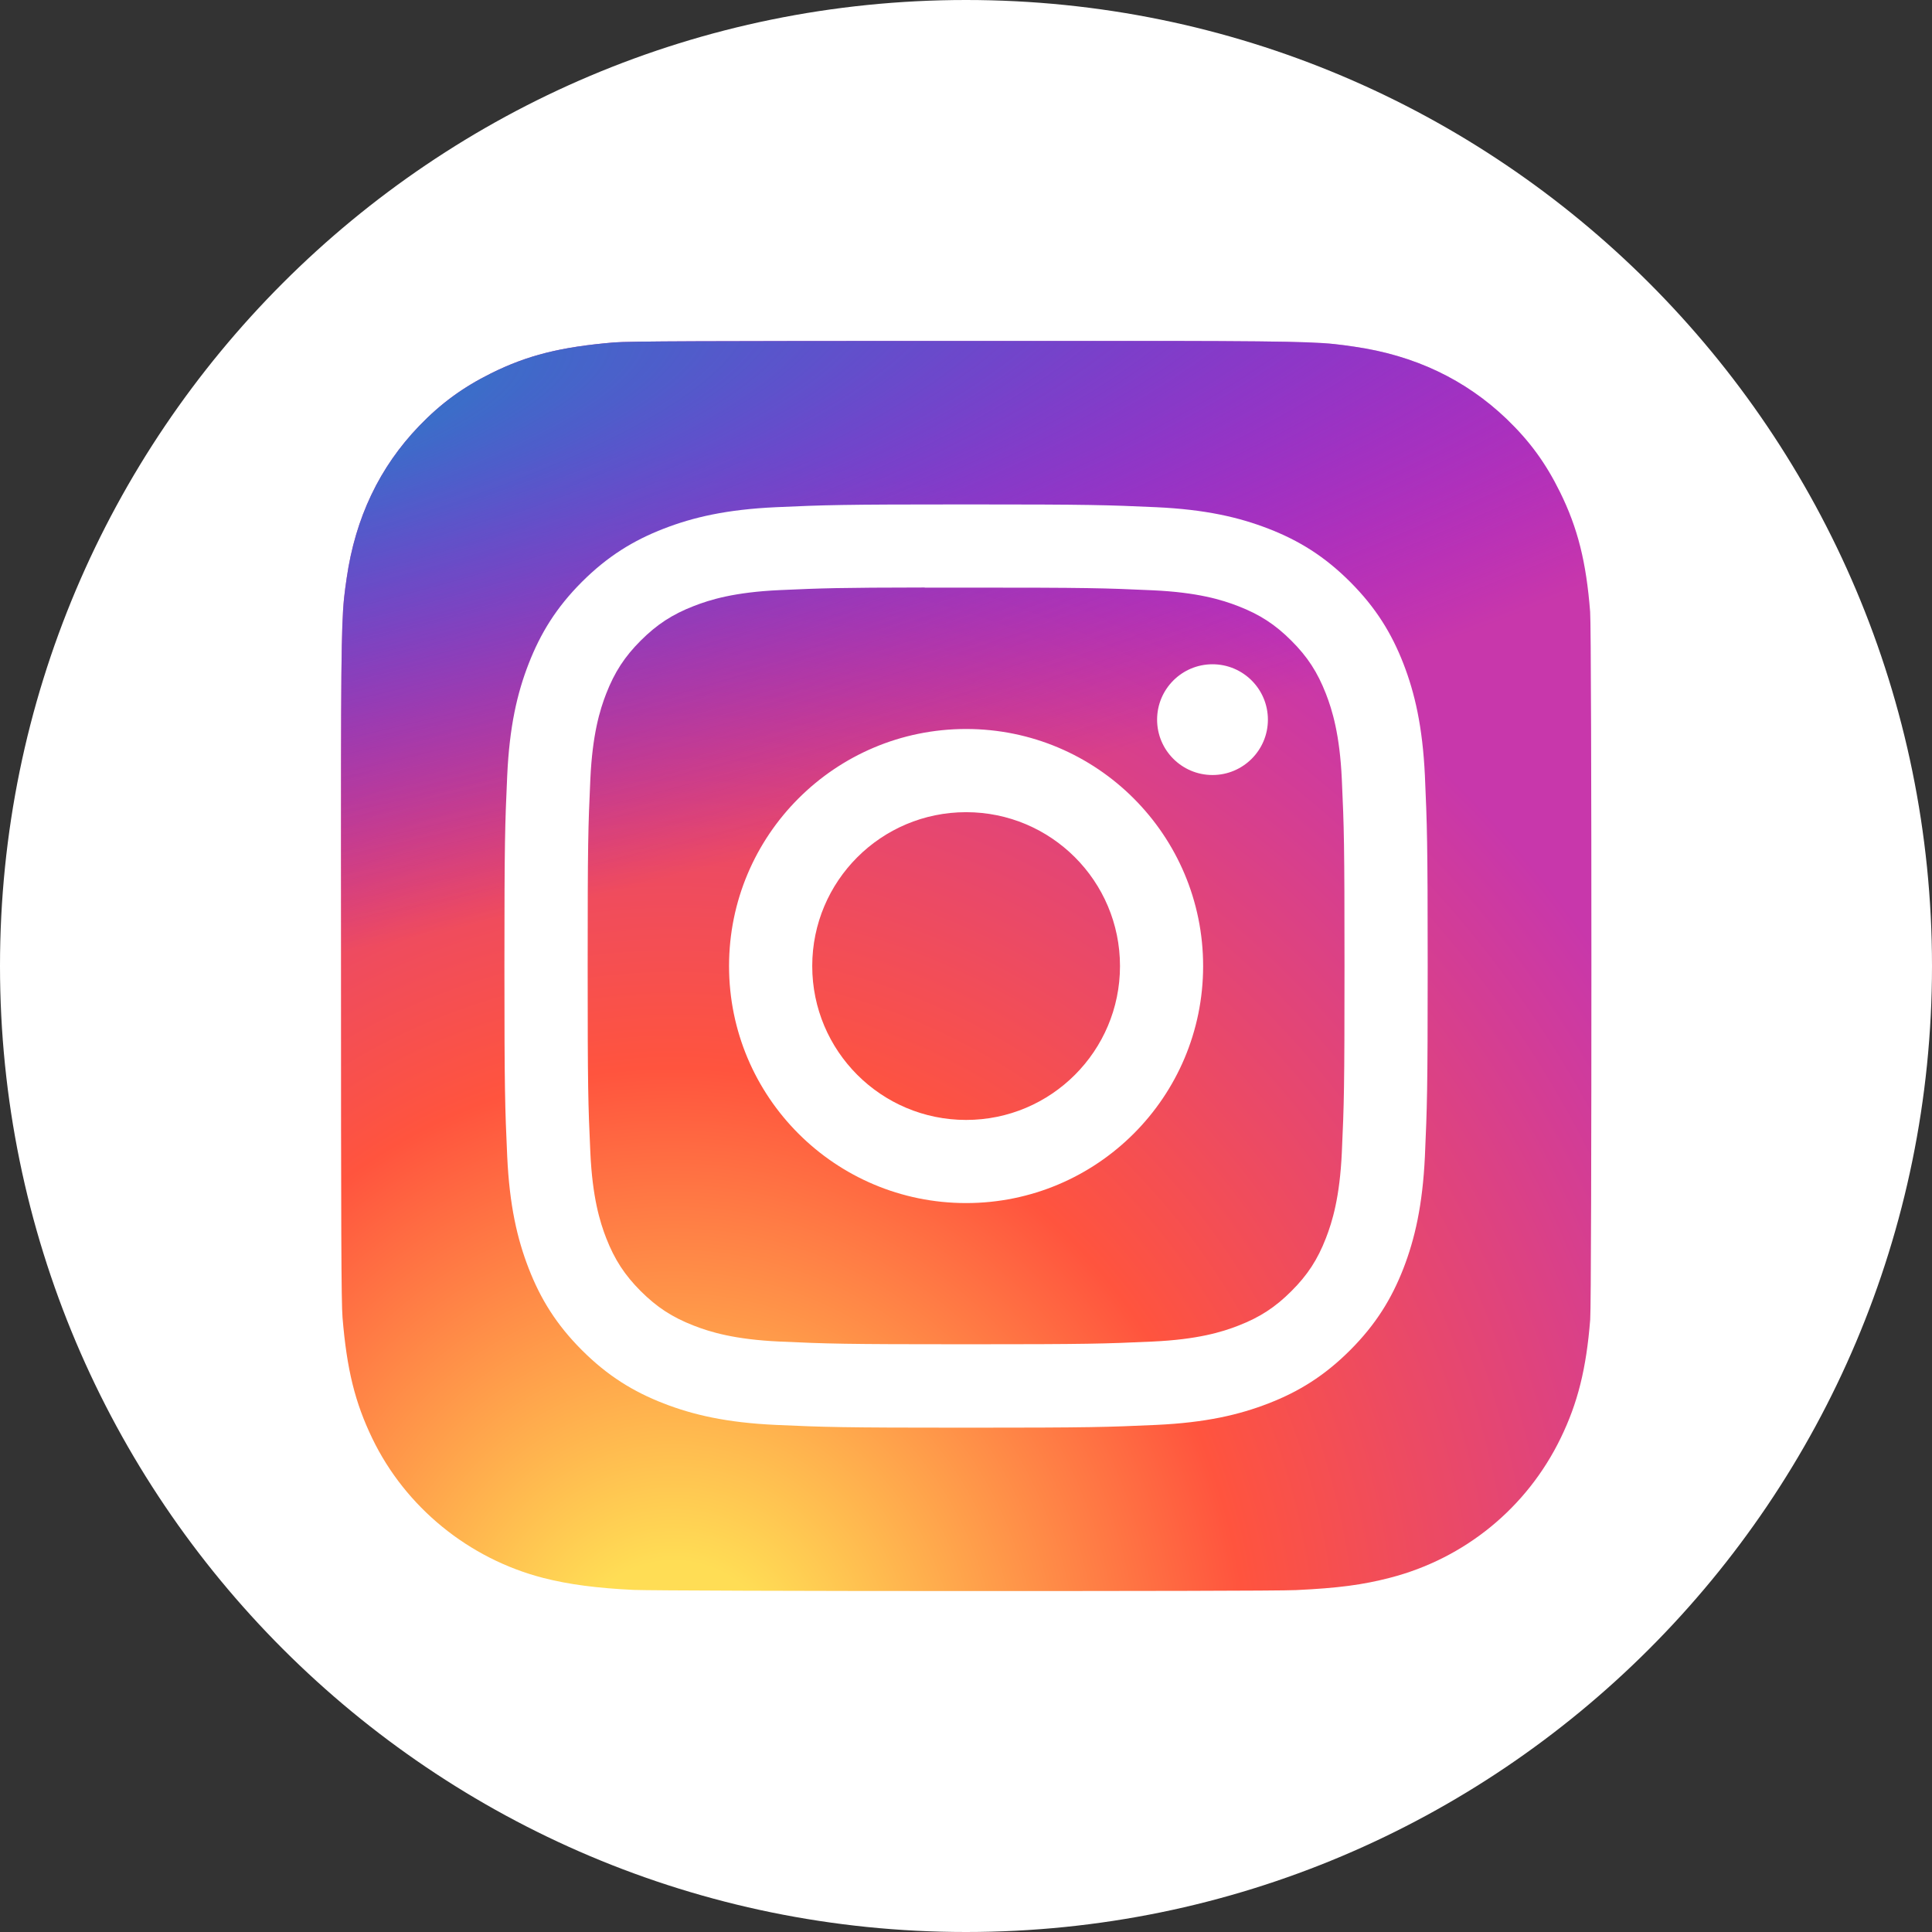 <svg width="34" height="34" viewBox="0 0 34 34" fill="none" xmlns="http://www.w3.org/2000/svg">
<rect x="0" y="0" width="34" height="34" fill="#333333" stroke="none"/>
<path d="M17 34C26.389 34 34 26.389 34 17C34 7.611 26.389 0 17 0C7.611 0 0 7.611 0 17C0 26.389 7.611 34 17 34Z" fill="white"/>
<path d="M17.007 6C12.413 6 11.069 6.005 10.808 6.026C9.866 6.105 9.279 6.253 8.64 6.571C8.147 6.816 7.759 7.099 7.376 7.497C6.678 8.222 6.254 9.113 6.101 10.173C6.027 10.687 6.005 10.792 6.001 13.42C5.999 14.296 6.001 15.449 6.001 16.996C6.001 21.586 6.006 22.928 6.028 23.188C6.104 24.106 6.248 24.683 6.552 25.314C7.135 26.523 8.247 27.43 9.557 27.768C10.01 27.885 10.511 27.949 11.154 27.98C11.427 27.991 14.204 28 16.983 28C19.762 28 22.541 27.997 22.807 27.983C23.552 27.948 23.984 27.89 24.462 27.766C25.78 27.426 26.872 26.533 27.466 25.307C27.765 24.691 27.916 24.092 27.985 23.223C28 23.033 28.006 20.011 28.006 16.993C28.006 13.974 27.999 10.957 27.984 10.768C27.915 9.885 27.764 9.29 27.455 8.663C27.202 8.149 26.921 7.765 26.513 7.372C25.785 6.677 24.895 6.254 23.834 6.101C23.32 6.027 23.218 6.005 20.588 6H17.007Z" fill="url(#paint0_radial_12_49)"/>
<path d="M17.007 6C12.413 6 11.069 6.005 10.808 6.026C9.866 6.105 9.279 6.253 8.64 6.571C8.147 6.816 7.759 7.099 7.376 7.497C6.678 8.222 6.254 9.113 6.101 10.173C6.027 10.687 6.005 10.792 6.001 13.42C5.999 14.296 6.001 15.449 6.001 16.996C6.001 21.586 6.006 22.928 6.028 23.188C6.104 24.106 6.248 24.683 6.552 25.314C7.135 26.523 8.247 27.43 9.557 27.768C10.01 27.885 10.511 27.949 11.154 27.98C11.427 27.991 14.204 28 16.983 28C19.762 28 22.541 27.997 22.807 27.983C23.552 27.948 23.984 27.89 24.462 27.766C25.78 27.426 26.872 26.533 27.466 25.307C27.765 24.691 27.916 24.092 27.985 23.223C28 23.033 28.006 20.011 28.006 16.993C28.006 13.974 27.999 10.957 27.984 10.768C27.915 9.885 27.764 9.29 27.455 8.663C27.202 8.149 26.921 7.765 26.513 7.372C25.785 6.677 24.895 6.254 23.834 6.101C23.32 6.027 23.218 6.005 20.588 6H17.007Z" fill="url(#paint1_radial_12_49)"/>
<path d="M17.002 8.877C14.795 8.877 14.518 8.887 13.652 8.926C12.787 8.966 12.197 9.103 11.68 9.304C11.146 9.511 10.693 9.789 10.241 10.24C9.789 10.692 9.512 11.145 9.304 11.679C9.102 12.196 8.965 12.787 8.926 13.651C8.887 14.518 8.877 14.795 8.877 17.001C8.877 19.207 8.887 19.483 8.926 20.35C8.966 21.215 9.103 21.805 9.304 22.322C9.511 22.856 9.789 23.309 10.241 23.761C10.692 24.212 11.145 24.491 11.679 24.698C12.196 24.899 12.787 25.036 13.651 25.076C14.518 25.115 14.794 25.125 17.001 25.125C19.207 25.125 19.483 25.115 20.35 25.076C21.215 25.036 21.805 24.899 22.322 24.698C22.857 24.491 23.309 24.212 23.76 23.761C24.212 23.309 24.49 22.856 24.698 22.322C24.898 21.805 25.035 21.215 25.076 20.35C25.114 19.483 25.125 19.207 25.125 17.001C25.125 14.795 25.114 14.518 25.076 13.651C25.035 12.786 24.898 12.196 24.698 11.68C24.49 11.145 24.212 10.692 23.76 10.24C23.309 9.789 22.857 9.511 22.322 9.304C21.804 9.103 21.213 8.966 20.349 8.926C19.482 8.887 19.206 8.877 16.999 8.877H17.002ZM16.273 10.341C16.489 10.341 16.73 10.341 17.002 10.341C19.171 10.341 19.428 10.349 20.284 10.388C21.076 10.424 21.506 10.556 21.793 10.668C22.172 10.815 22.442 10.991 22.726 11.275C23.011 11.559 23.186 11.83 23.334 12.209C23.445 12.495 23.578 12.925 23.614 13.717C23.653 14.574 23.661 14.831 23.661 16.999C23.661 19.167 23.653 19.424 23.614 20.281C23.578 21.073 23.445 21.503 23.334 21.789C23.187 22.168 23.011 22.438 22.726 22.722C22.442 23.006 22.172 23.182 21.793 23.329C21.507 23.441 21.076 23.573 20.284 23.609C19.428 23.648 19.171 23.657 17.002 23.657C14.832 23.657 14.575 23.648 13.719 23.609C12.927 23.573 12.497 23.441 12.21 23.329C11.831 23.182 11.561 23.006 11.276 22.722C10.992 22.437 10.816 22.167 10.668 21.788C10.557 21.502 10.425 21.072 10.389 20.28C10.35 19.424 10.342 19.166 10.342 16.997C10.342 14.828 10.35 14.572 10.389 13.715C10.425 12.923 10.557 12.493 10.668 12.207C10.816 11.828 10.992 11.557 11.276 11.273C11.561 10.989 11.831 10.812 12.21 10.665C12.497 10.553 12.927 10.421 13.719 10.385C14.468 10.351 14.759 10.341 16.273 10.339V10.341ZM21.338 11.69C20.8 11.69 20.363 12.126 20.363 12.665C20.363 13.203 20.8 13.639 21.338 13.639C21.876 13.639 22.313 13.203 22.313 12.665C22.313 12.126 21.876 11.69 21.338 11.69V11.69ZM17.002 12.829C14.698 12.829 12.83 14.697 12.83 17.001C12.83 19.305 14.698 21.172 17.002 21.172C19.306 21.172 21.173 19.305 21.173 17.001C21.173 14.697 19.306 12.829 17.002 12.829ZM17.002 14.293C18.497 14.293 19.71 15.505 19.71 17.001C19.71 18.496 18.497 19.709 17.002 19.709C15.506 19.709 14.294 18.496 14.294 17.001C14.294 15.505 15.506 14.293 17.002 14.293Z" fill="white"/>
<defs>
<radialGradient id="paint0_radial_12_49" cx="0" cy="0" r="1" gradientUnits="userSpaceOnUse" gradientTransform="translate(11.845 29.695) rotate(-90) scale(21.804 20.285)">
<stop stop-color="#FFDD55"/>
<stop offset="0.1" stop-color="#FFDD55"/>
<stop offset="0.5" stop-color="#FF543E"/>
<stop offset="1" stop-color="#C837AB"/>
</radialGradient>
<radialGradient id="paint1_radial_12_49" cx="0" cy="0" r="1" gradientUnits="userSpaceOnUse" gradientTransform="translate(2.314 7.585) rotate(78.678) scale(9.746 40.185)">
<stop stop-color="#3771C8"/>
<stop offset="0.128" stop-color="#3771C8"/>
<stop offset="1" stop-color="#6600FF" stop-opacity="0"/>
</radialGradient>
</defs>
</svg>
